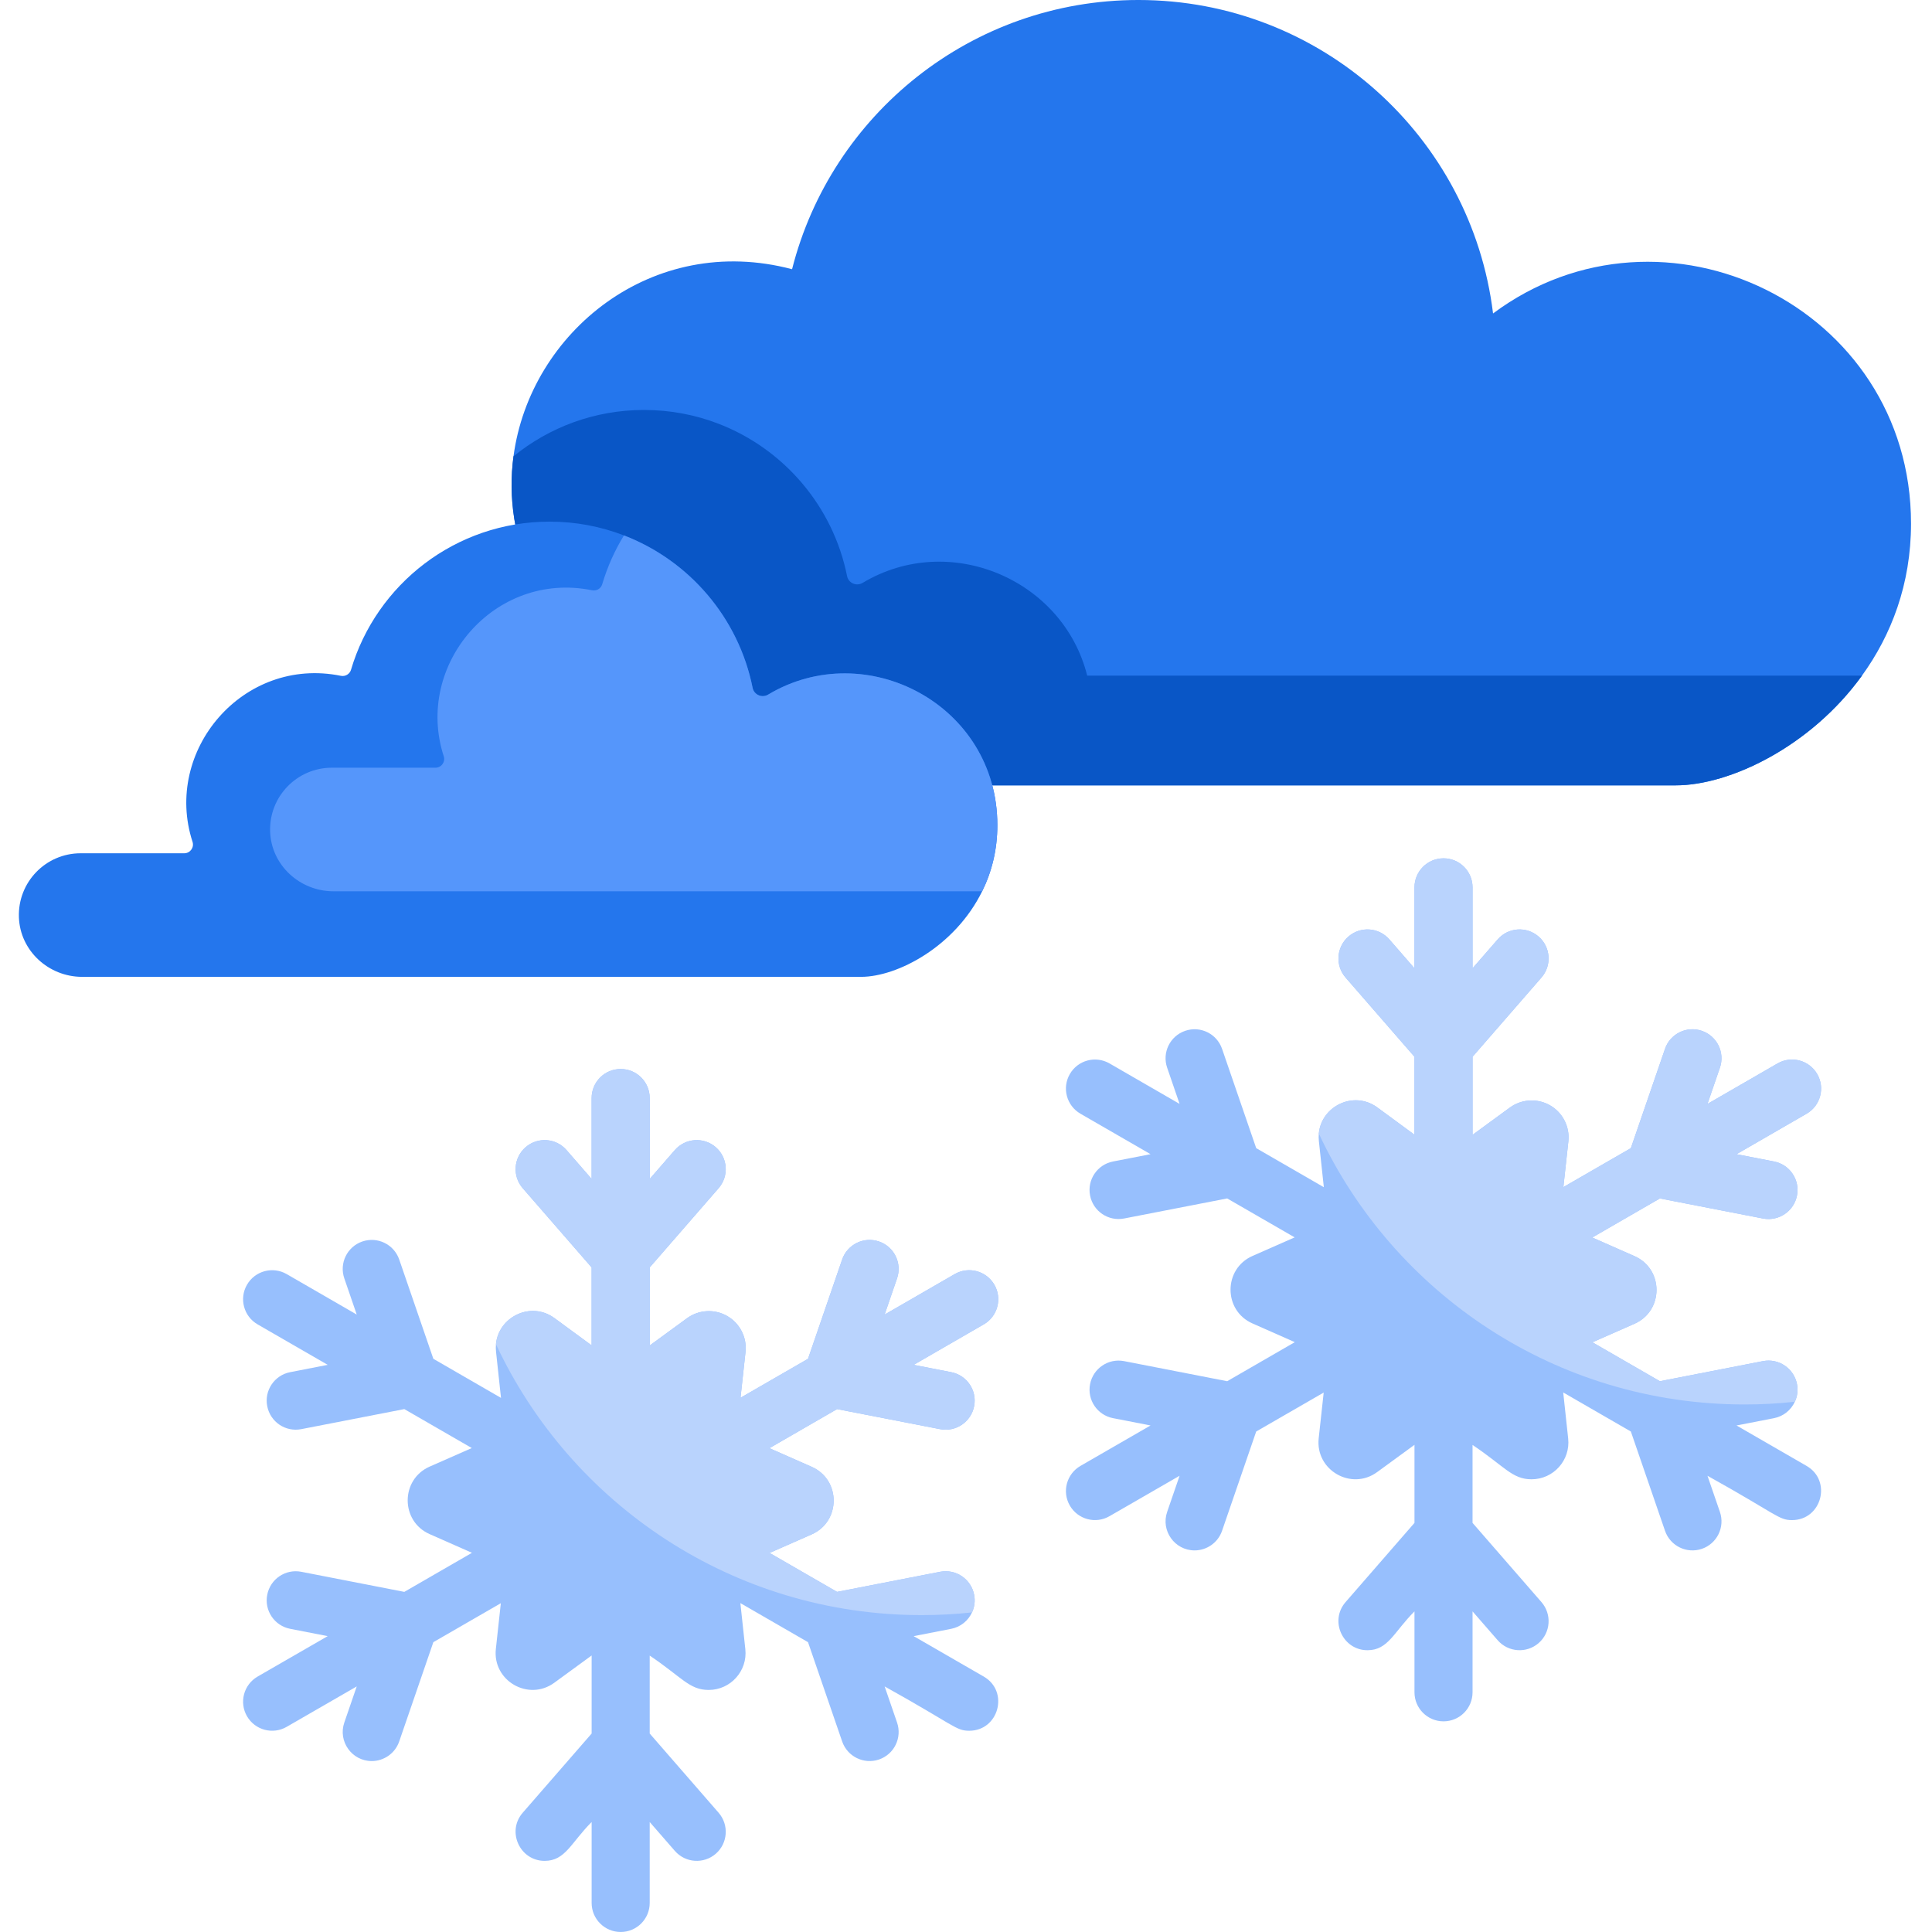 <svg height="512pt" viewBox="-5 0 512 512" width="512pt" xmlns="http://www.w3.org/2000/svg"><path d="m501.441 138.758c0 16.059-5.242 29.578-13 40.293-13.656 18.898-35.117 29.074-49.32 29.074h-297.191c-15.012 0-27.18-12.168-27.18-27.188 0-13.195 9.398-24.195 21.875-26.668-5.41-11.09-6.977-22.559-5.543-33.344 4.383-32.875 36.785-59.387 73.824-49.578 10.391-41.008 47.543-71.348 91.785-71.348 48.367 0 88.258 36.258 93.984 83.074 45.031-33.527 110.766-1.895 110.766 55.684zm0 0" fill="#2476ed"/><path d="m251.844 458.668c-3.559 0-3.879-1.438-22.406-11.746l3.293 9.57c1.383 4.023-.75 8.402-4.77 9.789-4.023 1.375-8.395-.758-9.781-4.781l-9.047-26.309-17.926-10.352 1.312 12.191c.629 5.754-3.879 10.824-9.715 10.824-5.152 0-7.121-3.406-15.625-9.102v20.652l18.262 20.992c2.789 3.211 2.453 8.074-.75 10.867-3.199 2.777-8.062 2.449-10.855-.762l-6.656-7.645v21.445c0 4.246-3.438 7.695-7.695 7.695-4.25 0-7.695-3.449-7.695-7.695v-21.445c-5.469 5.469-6.957 10.293-12.457 10.293-6.547 0-10.137-7.766-5.809-12.754l18.266-20.992v-20.684l-9.891 7.223c-6.863 5.016-16.418-.535-15.492-8.957l1.32-12.117-17.883 10.32-9.047 26.309c-1.098 3.191-4.086 5.203-7.277 5.203-5.273 0-8.996-5.215-7.273-10.211l3.293-9.57-18.57 10.711c-3.664 2.121-8.371.883-10.516-2.812-2.125-3.684-.863-8.383 2.82-10.516l18.57-10.711-9.949-1.941c-4.168-.809-6.898-4.852-6.074-9.027.809-4.168 4.84-6.895 9.016-6.086l27.312 5.324 17.926-10.352-11.215-4.953c-7.766-3.43-7.746-14.48.012-17.895l11.16-4.914-17.883-10.324-27.312 5.316c-4.176.809-8.207-1.91-9.016-6.086-.824-4.164 1.906-8.207 6.074-9.016l9.949-1.941-18.57-10.723c-3.684-2.121-4.945-6.832-2.82-10.504 2.125-3.684 6.832-4.945 10.516-2.824l18.57 10.723-3.293-9.582c-1.383-4.023.75-8.395 4.77-9.777 4.023-1.387 8.395.758 9.781 4.77l9.047 26.316 17.926 10.355-1.312-12.191c-.074-.695-.082-1.375-.023-2.031.68-7.254 9.258-11.512 15.523-6.906l9.832 7.215v-20.652l-18.266-21.004c-2.777-3.203-2.441-8.066.762-10.855 3.211-2.789 8.062-2.453 10.855.758l6.648 7.645v-21.441c0-4.25 3.445-7.695 7.695-7.695 4.258 0 7.695 3.445 7.695 7.695v21.441l6.656-7.645c2.793-3.211 7.645-3.547 10.855-.758 3.203 2.789 3.539 7.652.75 10.855l-18.262 21.004v20.684l9.898-7.234c3.129-2.277 7.316-2.504 10.672-.562 3.355 1.938 5.242 5.672 4.82 9.531l-1.32 12.117 17.883-10.324 9.047-26.316c1.387-4.012 5.758-6.156 9.781-4.77 4.02 1.383 6.152 5.754 4.77 9.777l-3.293 9.582 18.57-10.723c3.684-2.121 8.383-.859 10.516 2.824 2.125 3.672.863 8.383-2.82 10.504l-18.57 10.723 9.949 1.941c4.168.809 6.898 4.852 6.074 9.016-.809 4.176-4.852 6.895-9.016 6.086l-27.312-5.316-17.926 10.355 11.215 4.945c7.766 3.434 7.746 14.484-.012 17.902l-11.16 4.914 17.883 10.32 27.312-5.324c4.176-.809 8.207 1.918 9.016 6.086.328 1.641.094 3.273-.562 4.68-.996 2.172-2.984 3.855-5.512 4.348l-9.949 1.941 18.57 10.711c6.793 3.93 4 14.363-3.859 14.363zm0 0" fill="#97bffd"/><path d="m255.703 350.977-18.57 10.723 9.949 1.941c4.168.809 6.898 4.852 6.074 9.016-.809 4.176-4.852 6.895-9.016 6.086l-27.312-5.316-17.926 10.355 11.215 4.945c7.766 3.434 7.746 14.484-.012 17.902l-11.16 4.914 17.883 10.32 27.312-5.324c4.176-.809 8.207 1.918 9.016 6.086.328 1.641.094 3.273-.562 4.68-4.383.48-8.836.715-13.34.715-49.926 0-92.977-29.375-112.82-71.789.68-7.254 9.258-11.512 15.523-6.906l9.832 7.215v-20.652l-18.266-21.004c-2.777-3.203-2.441-8.066.762-10.855 3.211-2.789 8.062-2.453 10.855.758l6.648 7.645v-21.441c0-4.25 3.445-7.695 7.695-7.695 4.258 0 7.695 3.445 7.695 7.695v21.441l6.656-7.645c2.793-3.211 7.645-3.547 10.855-.758 3.203 2.789 3.539 7.652.75 10.855l-18.262 21.004v20.684l9.898-7.234c3.129-2.277 7.316-2.504 10.672-.562 3.355 1.938 5.242 5.672 4.82 9.531l-1.32 12.117 17.883-10.324 9.047-26.316c1.387-4.012 5.758-6.156 9.781-4.77 4.02 1.383 6.152 5.754 4.77 9.777l-3.293 9.582 18.57-10.723c3.684-2.121 8.383-.859 10.516 2.824 2.125 3.672.863 8.383-2.82 10.504zm0 0" fill="#b9d3fd"/><path d="m469.906 402.844c-3.559 0-3.875-1.438-22.406-11.75l3.293 9.574c1.387 4.023-.75 8.402-4.77 9.789-4.023 1.375-8.395-.762-9.777-4.781l-9.051-26.309-17.926-10.352 1.312 12.188c.629 5.758-3.875 10.824-9.715 10.824-5.148 0-7.121-3.406-15.625-9.098v20.652l18.262 20.992c2.793 3.211 2.453 8.074-.75 10.863-3.199 2.781-8.062 2.453-10.855-.758l-6.656-7.645v21.445c0 4.246-3.438 7.695-7.695 7.695-4.25 0-7.695-3.449-7.695-7.695v-21.445c-5.469 5.469-6.957 10.293-12.457 10.293-6.547 0-10.137-7.77-5.805-12.754l18.262-20.992v-20.684l-9.891 7.223c-6.863 5.016-16.418-.535-15.492-8.957l1.324-12.117-17.887 10.32-9.047 26.309c-1.098 3.191-4.086 5.199-7.273 5.199-5.277 0-9-5.211-7.277-10.207l3.293-9.574-18.57 10.711c-3.66 2.125-8.371.883-10.516-2.809-2.125-3.684-.863-8.383 2.82-10.516l18.57-10.715-9.949-1.938c-4.168-.812-6.895-4.852-6.074-9.027.809-4.168 4.844-6.898 9.02-6.086l27.312 5.324 17.922-10.352-11.215-4.957c-7.766-3.426-7.746-14.477.012-17.891l11.164-4.918-17.883-10.32-27.312 5.316c-4.176.809-8.211-1.91-9.02-6.086-.82-4.164 1.906-8.207 6.074-9.02l9.949-1.938-18.57-10.723c-3.684-2.125-4.945-6.832-2.82-10.508 2.125-3.684 6.832-4.945 10.516-2.82l18.57 10.723-3.293-9.582c-1.383-4.023.75-8.395 4.773-9.777 4.02-1.387 8.391.758 9.777 4.77l9.047 26.316 17.926 10.352-1.312-12.188c-.07-.699-.082-1.375-.02-2.031.676-7.254 9.254-11.512 15.523-6.906l9.828 7.215v-20.656l-18.262-21c-2.781-3.203-2.445-8.066.758-10.855 3.211-2.793 8.062-2.453 10.855.758l6.648 7.645v-21.445c0-4.246 3.445-7.695 7.695-7.695 4.258 0 7.695 3.449 7.695 7.695v21.445l6.656-7.645c2.793-3.211 7.645-3.551 10.855-.758 3.203 2.789 3.543 7.652.75 10.855l-18.262 21v20.688l9.898-7.234c3.133-2.277 7.316-2.504 10.672-.566 3.355 1.941 5.242 5.676 4.824 9.531l-1.324 12.117 17.883-10.32 9.051-26.316c1.383-4.012 5.754-6.156 9.777-4.77 4.02 1.383 6.156 5.754 4.77 9.777l-3.293 9.582 18.57-10.723c3.684-2.125 8.383-.863 10.516 2.82 2.125 3.676.863 8.383-2.82 10.508l-18.57 10.723 9.953 1.938c4.164.812 6.895 4.855 6.074 9.02-.812 4.176-4.855 6.895-9.02 6.086l-27.312-5.316-17.926 10.352 11.215 4.945c7.766 3.438 7.746 14.488-.012 17.906l-11.16 4.914 17.883 10.32 27.312-5.324c4.176-.812 8.207 1.918 9.02 6.086.328 1.641.09 3.27-.566 4.676-.996 2.176-2.984 3.859-5.508 4.352l-9.953 1.938 18.57 10.715c6.793 3.926 4 14.363-3.859 14.363zm0 0" fill="#97bffd"/><path d="m473.766 295.152-18.57 10.723 9.953 1.938c4.164.812 6.895 4.855 6.074 9.02-.812 4.176-4.855 6.895-9.02 6.086l-27.312-5.316-17.926 10.352 11.215 4.945c7.766 3.438 7.746 14.488-.012 17.906l-11.16 4.914 17.883 10.32 27.312-5.324c4.176-.812 8.207 1.918 9.02 6.086.328 1.641.09 3.27-.566 4.676-4.379.484-8.832.719-13.336.719-49.926 0-92.98-29.375-112.82-71.789.676-7.254 9.254-11.512 15.523-6.906l9.828 7.215v-20.656l-18.262-21c-2.781-3.203-2.445-8.066.758-10.855 3.211-2.793 8.062-2.453 10.855.758l6.648 7.645v-21.445c0-4.246 3.445-7.695 7.695-7.695 4.258 0 7.695 3.449 7.695 7.695v21.445l6.656-7.645c2.793-3.211 7.645-3.551 10.855-.758 3.203 2.789 3.543 7.652.75 10.855l-18.262 21v20.688l9.898-7.234c3.133-2.277 7.316-2.504 10.672-.566 3.355 1.941 5.242 5.676 4.824 9.531l-1.324 12.117 17.883-10.32 9.051-26.316c1.383-4.012 5.754-6.156 9.777-4.77 4.02 1.383 6.156 5.754 4.77 9.777l-3.293 9.582 18.57-10.723c3.684-2.125 8.383-.863 10.516 2.82 2.125 3.676.863 8.383-2.82 10.508zm0 0" fill="#b9d3fd"/><path d="m283.117 179.051c-6.363-25.492-36.484-38.371-59.508-24.586-1.633.984-3.746.082-4.125-1.793-3.715-18.551-16.797-33.727-34.094-40.387-6.117-2.359-12.766-3.641-19.711-3.641-13.113 0-25.156 4.598-34.598 12.281-1.434 10.785.133 22.254 5.543 33.344-12.477 2.473-21.875 13.473-21.875 26.668 0 15.02 12.168 27.188 27.18 27.188h297.191c14.203 0 35.664-10.176 49.32-29.074zm0 0" fill="#0956c6"/><path d="m259.312 218.664c0 6.609-1.523 12.469-4.027 17.535-7.215 14.68-22.5 22.676-32.094 22.676h-206.418c-8.875 0-16.438-6.895-16.762-15.762-.344-9.316 7.109-16.988 16.359-16.988h27.453c1.578 0 2.684-1.535 2.199-3.031-7.859-24.141 13.398-49.25 39.309-43.996 1.18.238 2.344-.449 2.688-1.602 6.723-22.691 27.742-39.258 52.621-39.258 6.945 0 13.594 1.289 19.711 3.648 17.297 6.66 30.379 21.832 34.098 40.383.375 1.875 2.484 2.781 4.125 1.801 25.875-15.496 60.738 2.676 60.738 34.594zm0 0" fill="#2476ed"/><path d="m259.312 218.664c0 6.609-1.523 12.469-4.027 17.535h-171.934c-8.875 0-16.438-6.895-16.762-15.766-.344-9.312 7.109-16.984 16.359-16.984h27.453c1.574 0 2.684-1.535 2.195-3.035-7.852-24.141 13.402-49.246 39.312-43.984 1.176.238 2.344-.445 2.684-1.594 1.359-4.598 3.309-8.941 5.758-12.945 17.297 6.656 30.379 21.828 34.098 40.383.375 1.871 2.484 2.781 4.125 1.797 25.875-15.496 60.738 2.676 60.738 34.594zm0 0" fill="#5596fb"/></svg>
